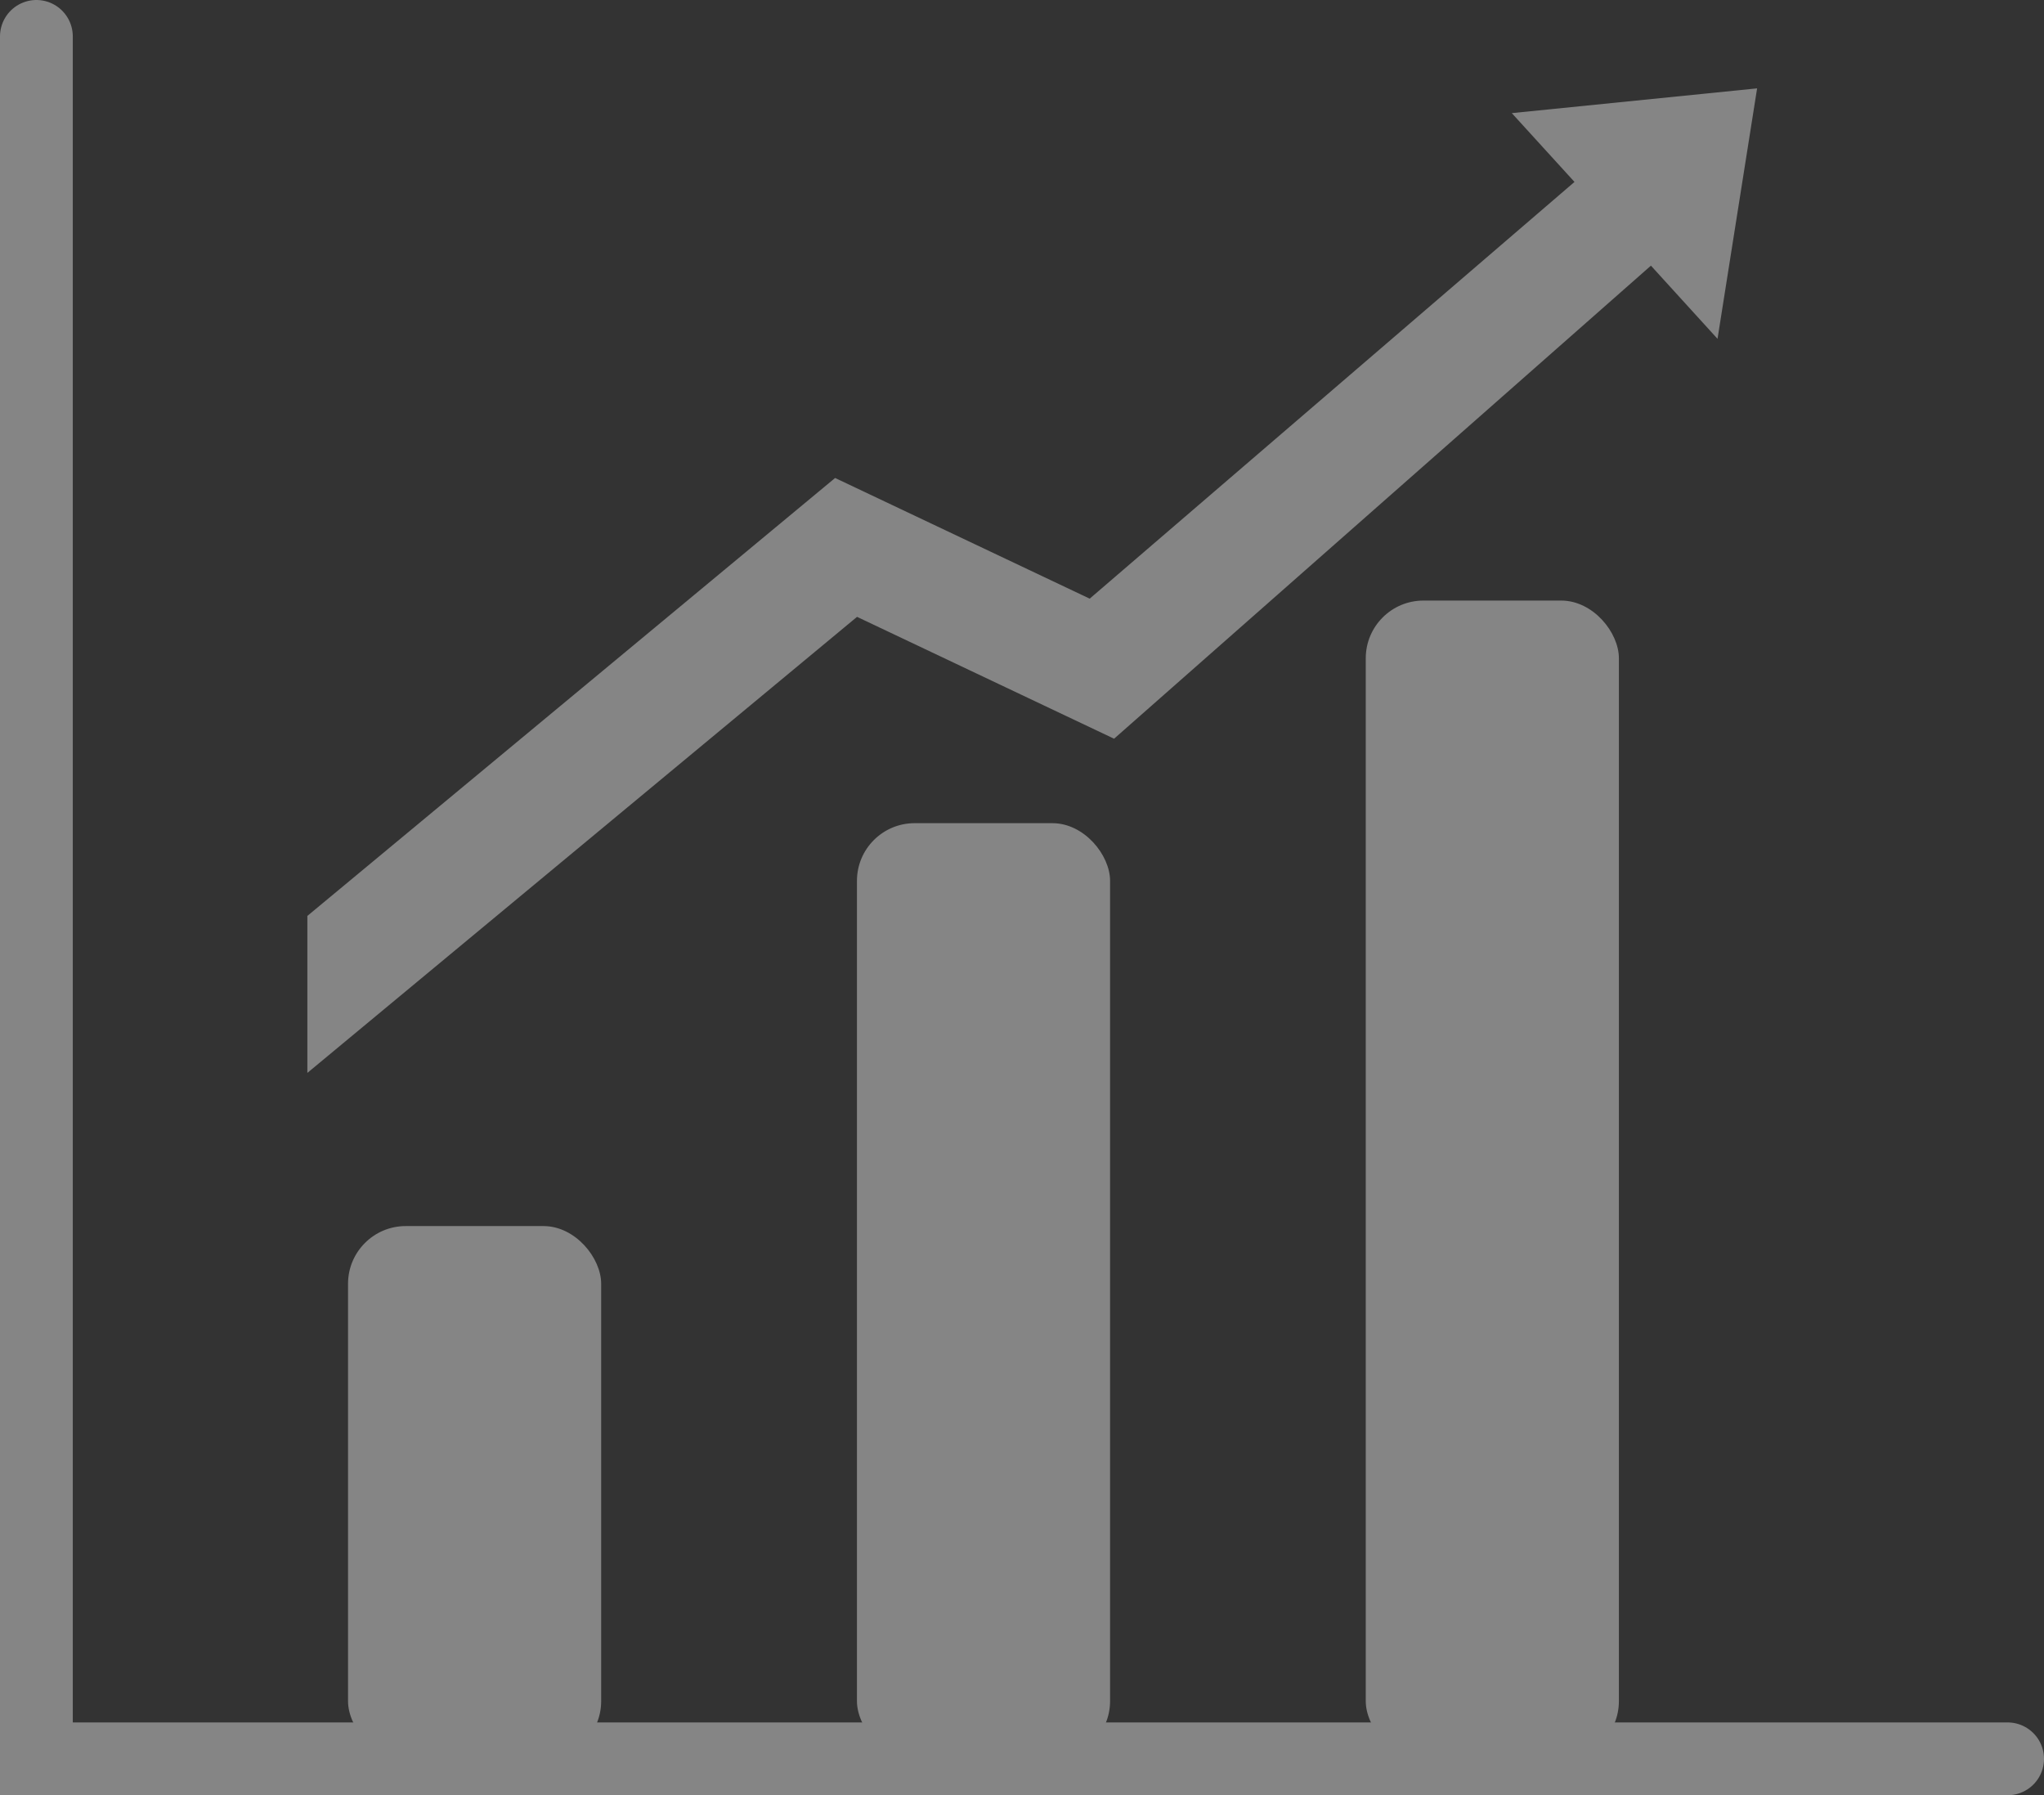 <svg id="Capa_1" data-name="Capa 1" xmlns="http://www.w3.org/2000/svg" viewBox="0 0 224.64 197.26"><rect x="0" y="0" width="224.64" height="197.26" fill="#333333" stroke="none"/><defs><style>.cls-1{opacity:0.4;}.cls-2{fill:#fff;}.cls-3{fill:none;stroke:#fff;stroke-linecap:round;stroke-miterlimit:10;stroke-width:8px;}</style></defs><title>20</title><g class="cls-1"><polygon class="cls-2" points="193.11 9.71 166.15 12.43 173.04 19.99 119.76 65.78 91.78 52.52 33.78 100.64 33.78 117.89 94.19 67.78 122.44 81.17 181.44 29.19 188.76 37.23 193.11 9.71"/><rect class="cls-2" x="38.25" y="134.72" width="27.82" height="58.54" rx="6.34" ry="6.34"/><rect class="cls-2" x="94.18" y="90.45" width="27.82" height="102.8" rx="6.34" ry="6.34"/><rect class="cls-2" x="150.1" y="65.99" width="27.82" height="127.27" rx="6.34" ry="6.34"/><polyline class="cls-3" points="4 4 4 193.26 220.64 193.26"/></g></svg>